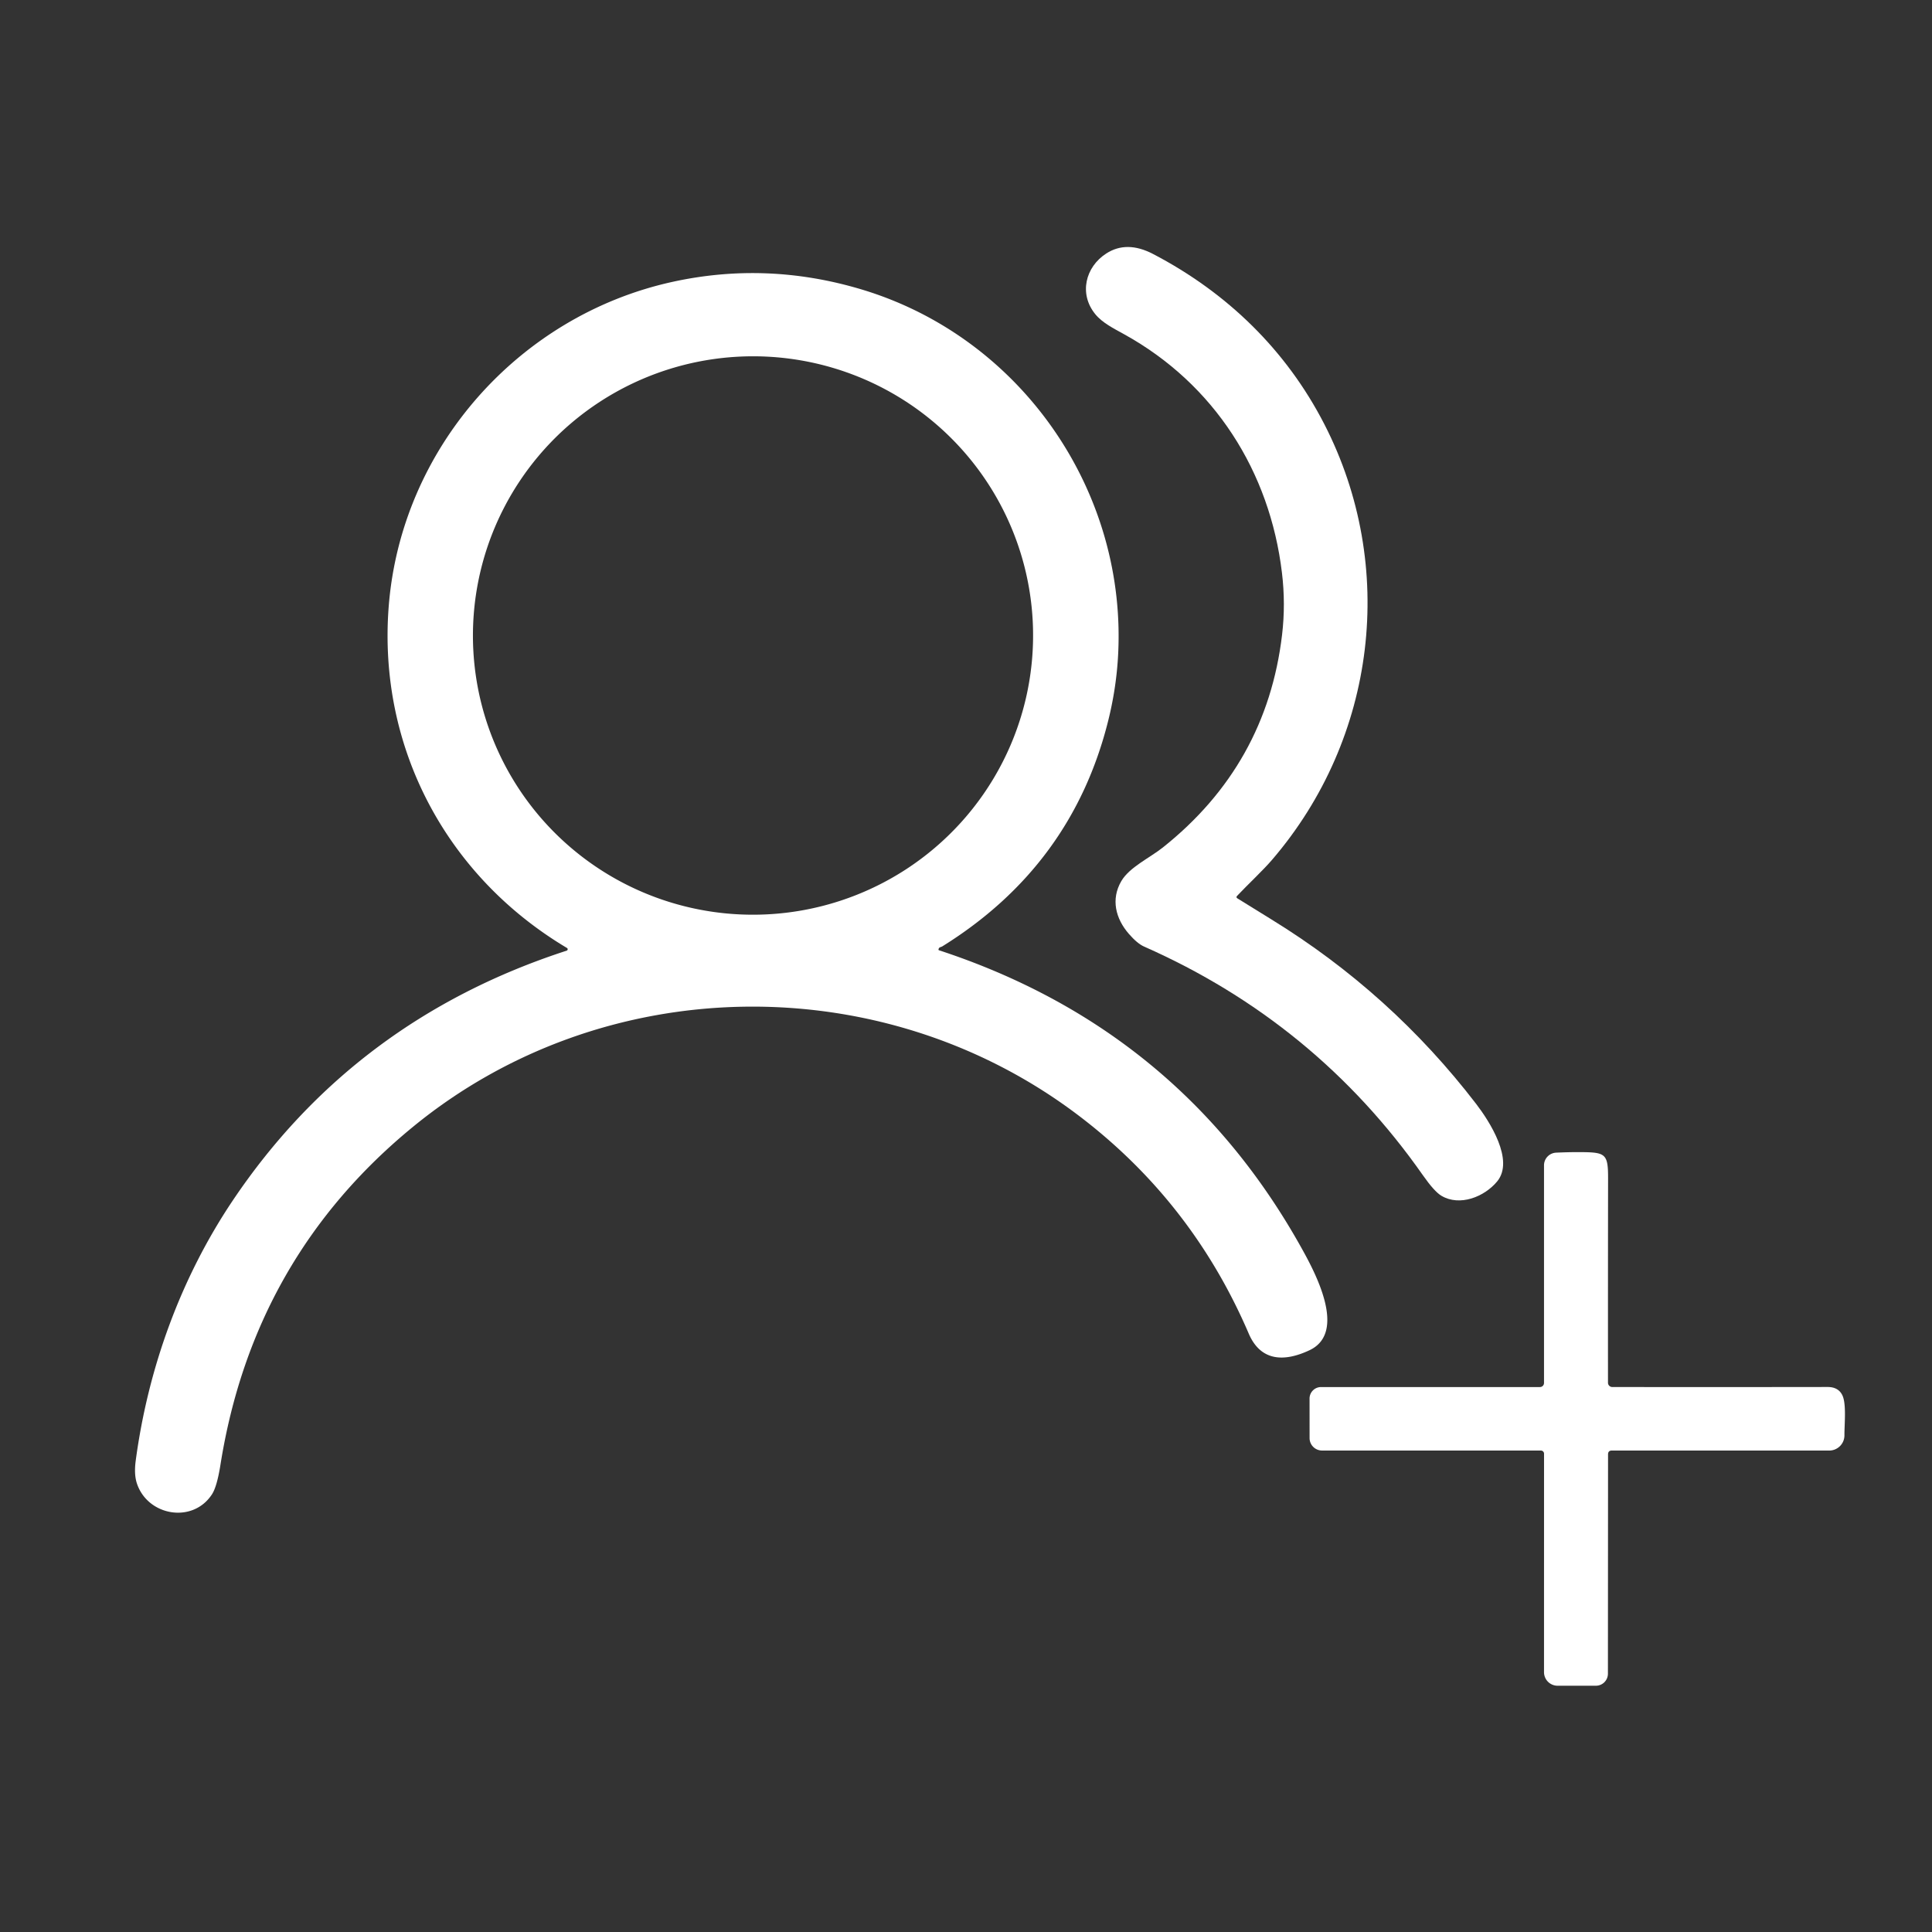<?xml version="1.0" encoding="UTF-8" standalone="no"?>
<!DOCTYPE svg PUBLIC "-//W3C//DTD SVG 1.1//EN" "http://www.w3.org/Graphics/SVG/1.1/DTD/svg11.dtd">
<svg xmlns="http://www.w3.org/2000/svg" version="1.1" viewBox="0.00 0.00 620.00 620.00">
<rect x="0.00" y="0.00" width="620.00" height="620.00" fill="#333333" stroke="none"/>
<g>
<path fill="#ffffff" d="
  M 397.10 288.30
  Q 402.54 291.69 408.03 295.06
  Q 446.39 318.66 473.74 354.29
  C 478.00 359.85 486.05 372.31 480.47 379.11
  C 476.37 384.10 468.43 387.24 462.55 383.73
  Q 460.29 382.38 456.63 377.16
  Q 422.29 328.15 367.18 303.78
  Q 364.99 302.82 362.28 299.71
  C 358.02 294.83 356.43 288.59 359.84 282.76
  C 362.45 278.28 368.96 275.32 373.19 271.95
  Q 406.49 245.43 411.43 203.72
  Q 412.60 193.83 411.39 183.79
  C 407.50 151.37 389.77 123.29 360.70 107.24
  C 357.42 105.42 353.75 103.61 351.47 100.80
  C 346.18 94.29 348.30 85.68 355.01 81.35
  Q 361.58 77.11 370.00 81.49
  C 393.84 93.92 412.79 112.39 424.98 136.10
  C 448.44 181.75 441.70 236.90 408.27 275.86
  C 405.25 279.39 400.71 283.57 396.99 287.50
  Q 396.56 287.97 397.10 288.30
  Z"
/>
<path fill="#ffffff" d="
  M 301.17 304.72
  A 0.21 0.21 0.0 0 0 301.30 304.94
  Q 378.30 330.19 417.42 400.06
  C 421.69 407.69 432.60 427.48 420.24 433.30
  C 412.29 437.05 404.61 437.02 400.73 427.96
  Q 382.43 385.32 345.65 357.62
  C 282.65 310.18 193.61 311.60 132.58 361.57
  Q 81.30 403.56 70.74 470.09
  Q 69.63 477.06 68.03 479.53
  C 61.90 488.98 47.50 486.54 43.96 476.14
  Q 42.96 473.20 43.55 468.77
  C 47.51 439.12 57.97 410.19 74.64 385.34
  Q 113.65 327.23 181.84 305.08
  A 0.48 0.48 0.0 0 0 181.94 304.21
  C 143.24 281.16 121.27 239.84 124.73 194.75
  C 128.64 143.93 166.38 101.34 215.73 90.47
  Q 246.10 83.79 276.41 92.86
  C 327.93 108.29 362.16 158.13 358.74 211.45
  Q 358.10 221.35 355.66 231.18
  Q 344.06 277.81 302.37 303.72
  Q 302.30 303.77 301.71 303.98
  Q 301.26 304.14 301.17 304.72
  Z
  M 331.407 199.236
  A 89.88 89.60 -3.0 0 0 236.961 114.463
  A 89.88 89.60 -3.0 0 0 151.893 208.644
  A 89.88 89.60 -3.0 0 0 246.339 293.417
  A 89.88 89.60 -3.0 0 0 331.407 199.236
  Z"
/>
<path fill="#ffffff" d="
  M 495.50 466.50
  A 1.00 1.00 0.0 0 0 494.50 465.50
  L 424.26 465.49
  A 4.00 3.99 -0.1 0 1 420.26 461.51
  L 420.25 448.82
  A 3.69 3.69 0.0 0 1 423.93 445.12
  L 494.19 445.12
  A 1.31 1.30 -90.0 0 0 495.49 443.81
  L 495.49 373.97
  A 4.08 4.07 -1.3 0 1 499.38 369.90
  Q 503.49 369.71 507.11 369.73
  C 515.29 369.78 516.07 370.23 516.05 378.27
  Q 516.00 411.01 516.02 443.73
  A 1.38 1.38 0.0 0 0 517.40 445.11
  Q 551.76 445.15 586.51 445.10
  Q 589.92 445.10 591.21 447.71
  C 592.60 450.50 591.87 457.17 591.90 460.58
  A 4.89 4.88 -0.2 0 1 587.01 465.50
  L 517.27 465.49
  Q 516.04 465.49 516.04 466.73
  L 516.00 537.11
  A 3.86 3.86 0.0 0 1 512.14 540.97
  L 499.86 540.97
  A 4.36 4.36 0.0 0 1 495.49 536.61
  L 495.50 466.50
  Z"
/>
</g>
</svg>
